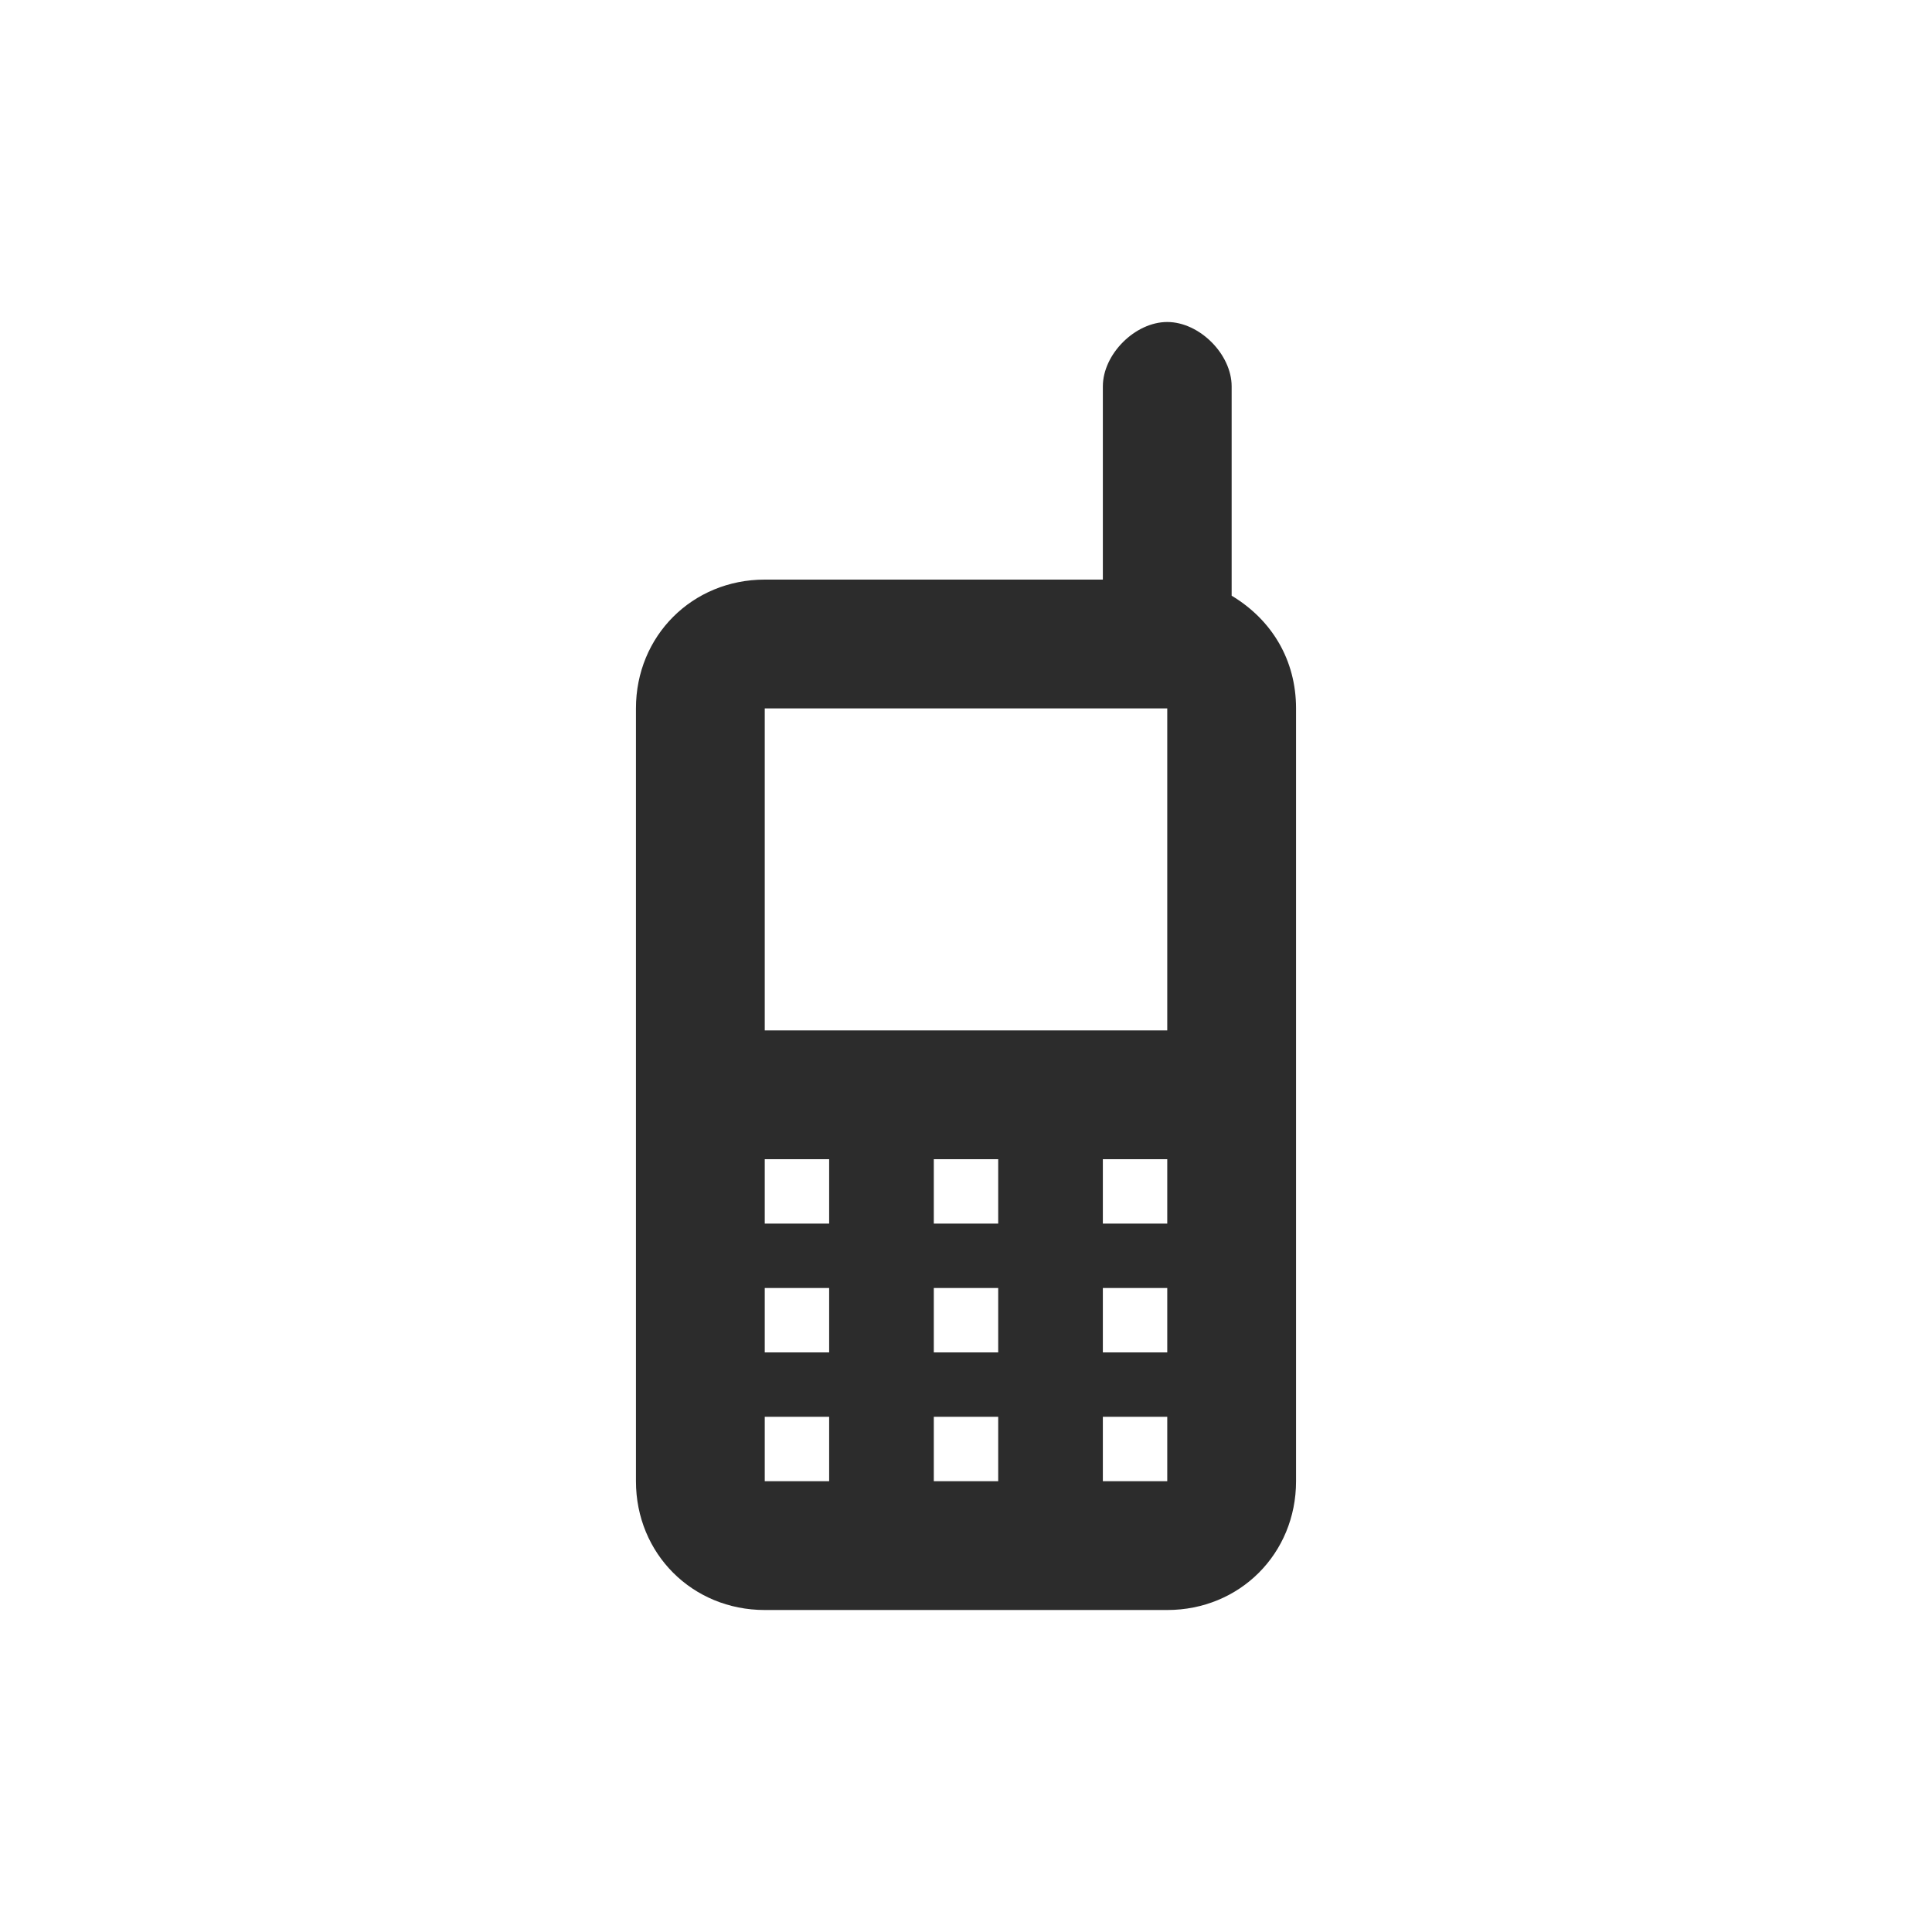 <svg t="1730630641879" class="icon" viewBox="0 0 1024 1024" version="1.1" xmlns="http://www.w3.org/2000/svg" p-id="13360" width="200" height="200"><path d="M652.8 315.733V204.8c0-17.067-17.067-34.133-34.133-34.133s-34.133 17.067-34.133 34.133v102.4H405.333c-38.4 0-68.267 29.867-68.267 68.267v409.6c0 38.4 29.867 68.267 68.267 68.267h213.333c38.4 0 68.267-29.867 68.267-68.267V375.467c0-25.6-12.8-46.933-34.133-59.733z m-213.333 469.333h-34.133v-34.133h34.133v34.133z m0-68.267h-34.133V682.667h34.133v34.133z m0-68.267h-34.133v-34.133h34.133v34.133z m89.6 136.533h-34.133v-34.133h34.133v34.133z m0-68.267h-34.133V682.667h34.133v34.133z m0-68.267h-34.133v-34.133h34.133v34.133z m89.6 136.533h-34.133v-34.133h34.133v34.133z m0-68.267h-34.133V682.667h34.133v34.133z m0-68.267h-34.133v-34.133h34.133v34.133z m0-102.4h-213.333v-170.667h213.333v170.667z" p-id="13361" fill="#2c2c2c"></path></svg>
